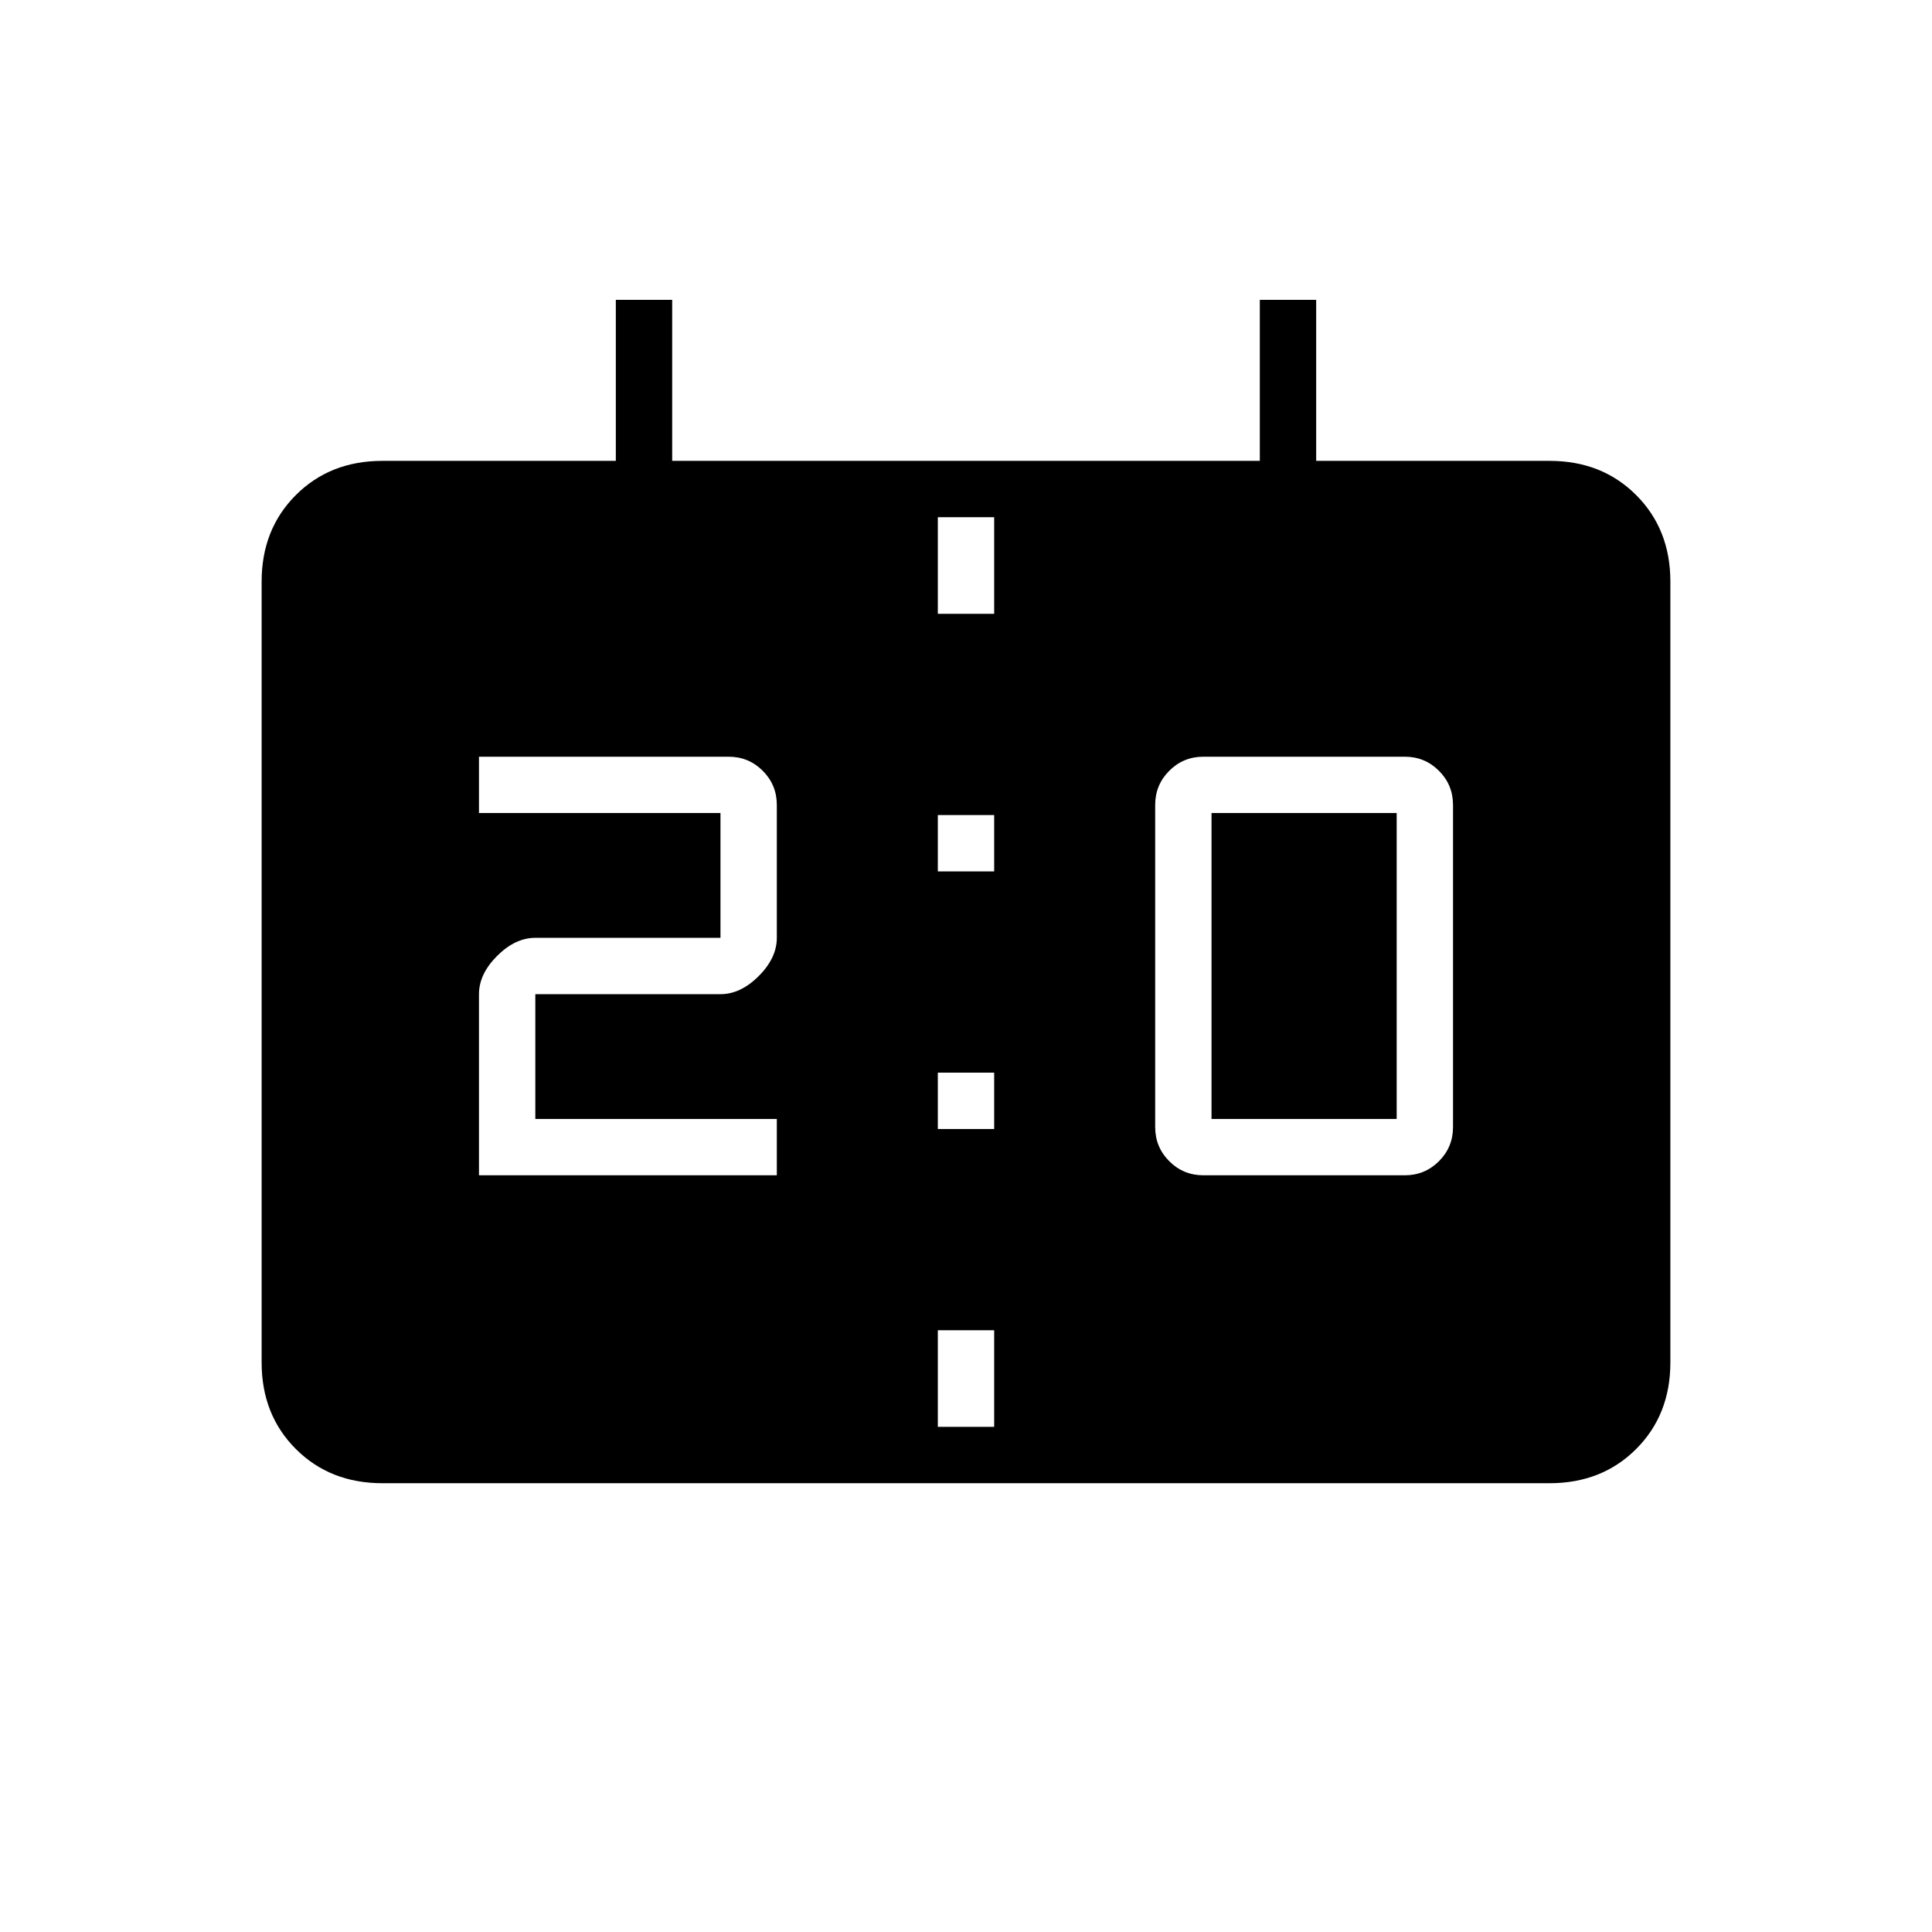 <svg xmlns="http://www.w3.org/2000/svg" height="24" width="24"><path d="M11.65 10.825H12.35V10.125H11.65ZM11.65 14.025H12.35V13.325H11.65ZM4.75 18.425Q4.1 18.425 3.675 18Q3.25 17.575 3.25 16.925V7.225Q3.25 6.575 3.675 6.15Q4.1 5.725 4.75 5.725H7.65V3.725H8.35V5.725H15.65V3.725H16.35V5.725H19.25Q19.9 5.725 20.325 6.15Q20.75 6.575 20.75 7.225V16.925Q20.75 17.575 20.325 18Q19.9 18.425 19.25 18.425ZM11.65 17.725H12.35V16.525H11.65ZM11.65 7.625H12.35V6.425H11.65ZM14.95 14.6H17.45Q17.7 14.6 17.875 14.425Q18.05 14.25 18.05 14V10Q18.05 9.75 17.875 9.575Q17.7 9.4 17.45 9.4H14.95Q14.7 9.4 14.525 9.575Q14.35 9.75 14.35 10V14Q14.35 14.25 14.525 14.425Q14.7 14.6 14.95 14.6ZM15.05 13.9H17.35V10.1H15.05ZM5.95 14.6H9.65V13.9H6.65V12.35H8.95Q9.2 12.35 9.425 12.125Q9.65 11.9 9.65 11.65V10Q9.65 9.75 9.475 9.575Q9.3 9.4 9.05 9.4H5.95V10.1H8.95V11.65H6.65Q6.4 11.65 6.175 11.875Q5.95 12.1 5.95 12.35Z"/></svg>